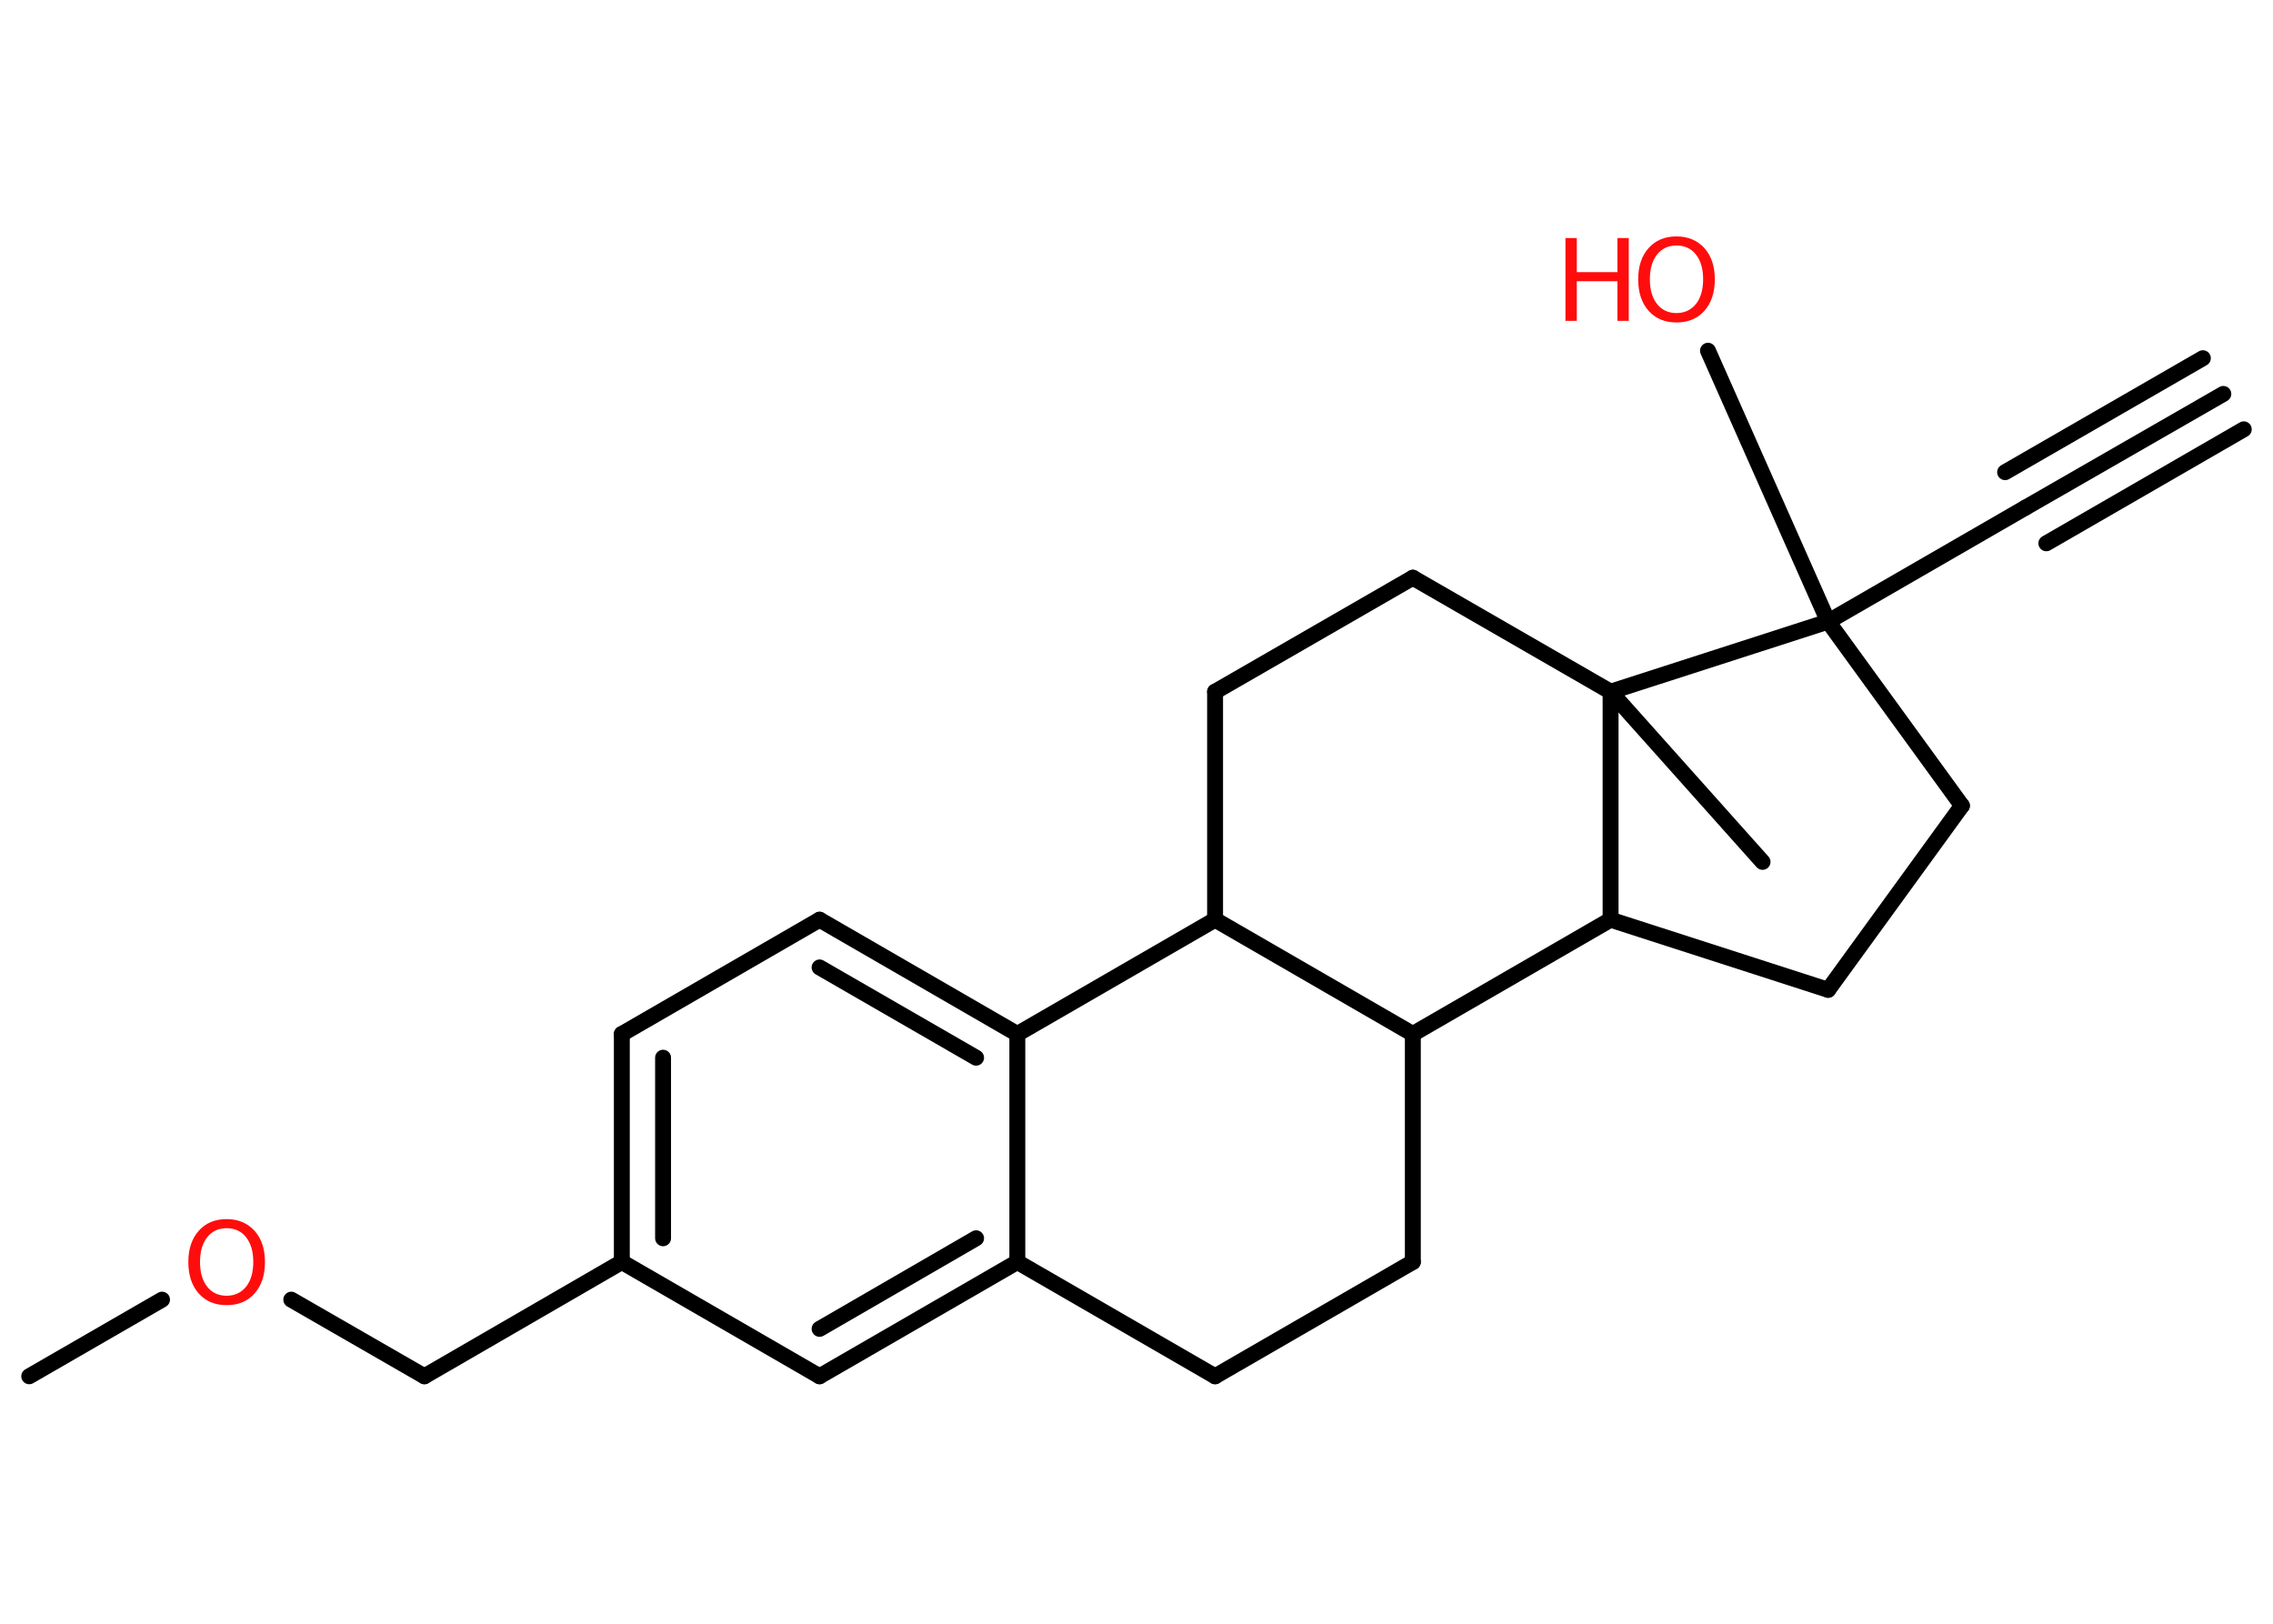 <?xml version='1.0' encoding='UTF-8'?>
<!DOCTYPE svg PUBLIC "-//W3C//DTD SVG 1.1//EN" "http://www.w3.org/Graphics/SVG/1.1/DTD/svg11.dtd">
<svg version='1.2' xmlns='http://www.w3.org/2000/svg' xmlns:xlink='http://www.w3.org/1999/xlink' width='70.0mm' height='50.0mm' viewBox='0 0 70.0 50.0'>
  <desc>Generated by the Chemistry Development Kit (http://github.com/cdk)</desc>
  <g stroke-linecap='round' stroke-linejoin='round' stroke='#000000' stroke-width='.49' fill='#FF0D0D'>
    <rect x='.0' y='.0' width='70.0' height='50.0' fill='#FFFFFF' stroke='none'/>
    <g id='mol1' class='mol'>
      <g id='mol1bnd1' class='bond'>
        <line x1='68.47' y1='12.13' x2='62.38' y2='15.63'/>
        <line x1='69.1' y1='13.22' x2='63.02' y2='16.73'/>
        <line x1='67.84' y1='11.03' x2='61.75' y2='14.54'/>
      </g>
      <line id='mol1bnd2' class='bond' x1='62.38' y1='15.63' x2='56.3' y2='19.14'/>
      <line id='mol1bnd3' class='bond' x1='56.3' y1='19.14' x2='52.6' y2='10.8'/>
      <line id='mol1bnd4' class='bond' x1='56.3' y1='19.14' x2='60.42' y2='24.81'/>
      <line id='mol1bnd5' class='bond' x1='60.42' y1='24.81' x2='56.3' y2='30.48'/>
      <line id='mol1bnd6' class='bond' x1='56.3' y1='30.48' x2='49.6' y2='28.32'/>
      <line id='mol1bnd7' class='bond' x1='49.6' y1='28.32' x2='43.51' y2='31.84'/>
      <line id='mol1bnd8' class='bond' x1='43.51' y1='31.84' x2='43.51' y2='38.86'/>
      <line id='mol1bnd9' class='bond' x1='43.51' y1='38.86' x2='37.42' y2='42.38'/>
      <line id='mol1bnd10' class='bond' x1='37.42' y1='42.38' x2='31.33' y2='38.86'/>
      <g id='mol1bnd11' class='bond'>
        <line x1='25.24' y1='42.38' x2='31.33' y2='38.86'/>
        <line x1='25.24' y1='40.92' x2='30.06' y2='38.13'/>
      </g>
      <line id='mol1bnd12' class='bond' x1='25.24' y1='42.38' x2='19.15' y2='38.86'/>
      <line id='mol1bnd13' class='bond' x1='19.15' y1='38.86' x2='13.07' y2='42.38'/>
      <line id='mol1bnd14' class='bond' x1='13.07' y1='42.38' x2='8.97' y2='40.02'/>
      <line id='mol1bnd15' class='bond' x1='4.99' y1='40.02' x2='.9' y2='42.38'/>
      <g id='mol1bnd16' class='bond'>
        <line x1='19.15' y1='31.84' x2='19.15' y2='38.86'/>
        <line x1='20.42' y1='32.57' x2='20.42' y2='38.13'/>
      </g>
      <line id='mol1bnd17' class='bond' x1='19.15' y1='31.84' x2='25.24' y2='28.32'/>
      <g id='mol1bnd18' class='bond'>
        <line x1='31.33' y1='31.84' x2='25.24' y2='28.32'/>
        <line x1='30.06' y1='32.57' x2='25.24' y2='29.79'/>
      </g>
      <line id='mol1bnd19' class='bond' x1='31.33' y1='38.86' x2='31.33' y2='31.84'/>
      <line id='mol1bnd20' class='bond' x1='31.33' y1='31.84' x2='37.42' y2='28.32'/>
      <line id='mol1bnd21' class='bond' x1='43.51' y1='31.84' x2='37.42' y2='28.32'/>
      <line id='mol1bnd22' class='bond' x1='37.42' y1='28.32' x2='37.42' y2='21.3'/>
      <line id='mol1bnd23' class='bond' x1='37.42' y1='21.3' x2='43.51' y2='17.79'/>
      <line id='mol1bnd24' class='bond' x1='43.51' y1='17.79' x2='49.6' y2='21.3'/>
      <line id='mol1bnd25' class='bond' x1='49.6' y1='28.32' x2='49.6' y2='21.3'/>
      <line id='mol1bnd26' class='bond' x1='56.3' y1='19.14' x2='49.6' y2='21.3'/>
      <line id='mol1bnd27' class='bond' x1='49.6' y1='21.3' x2='54.28' y2='26.54'/>
      <g id='mol1atm4' class='atom'>
        <path d='M51.63 7.56q-.38 .0 -.6 .28q-.22 .28 -.22 .76q.0 .48 .22 .76q.22 .28 .6 .28q.37 .0 .6 -.28q.22 -.28 .22 -.76q.0 -.48 -.22 -.76q-.22 -.28 -.6 -.28zM51.63 7.28q.53 .0 .86 .36q.32 .36 .32 .96q.0 .61 -.32 .97q-.32 .36 -.86 .36q-.54 .0 -.86 -.36q-.32 -.36 -.32 -.97q.0 -.6 .32 -.96q.32 -.36 .86 -.36z' stroke='none'/>
        <path d='M48.21 7.33h.35v1.05h1.25v-1.05h.35v2.55h-.35v-1.22h-1.25v1.22h-.35v-2.55z' stroke='none'/>
      </g>
      <path id='mol1atm15' class='atom' d='M6.98 37.82q-.38 .0 -.6 .28q-.22 .28 -.22 .76q.0 .48 .22 .76q.22 .28 .6 .28q.37 .0 .6 -.28q.22 -.28 .22 -.76q.0 -.48 -.22 -.76q-.22 -.28 -.6 -.28zM6.98 37.54q.53 .0 .86 .36q.32 .36 .32 .96q.0 .61 -.32 .97q-.32 .36 -.86 .36q-.54 .0 -.86 -.36q-.32 -.36 -.32 -.97q.0 -.6 .32 -.96q.32 -.36 .86 -.36z' stroke='none'/>
    </g>
  </g>
</svg>
